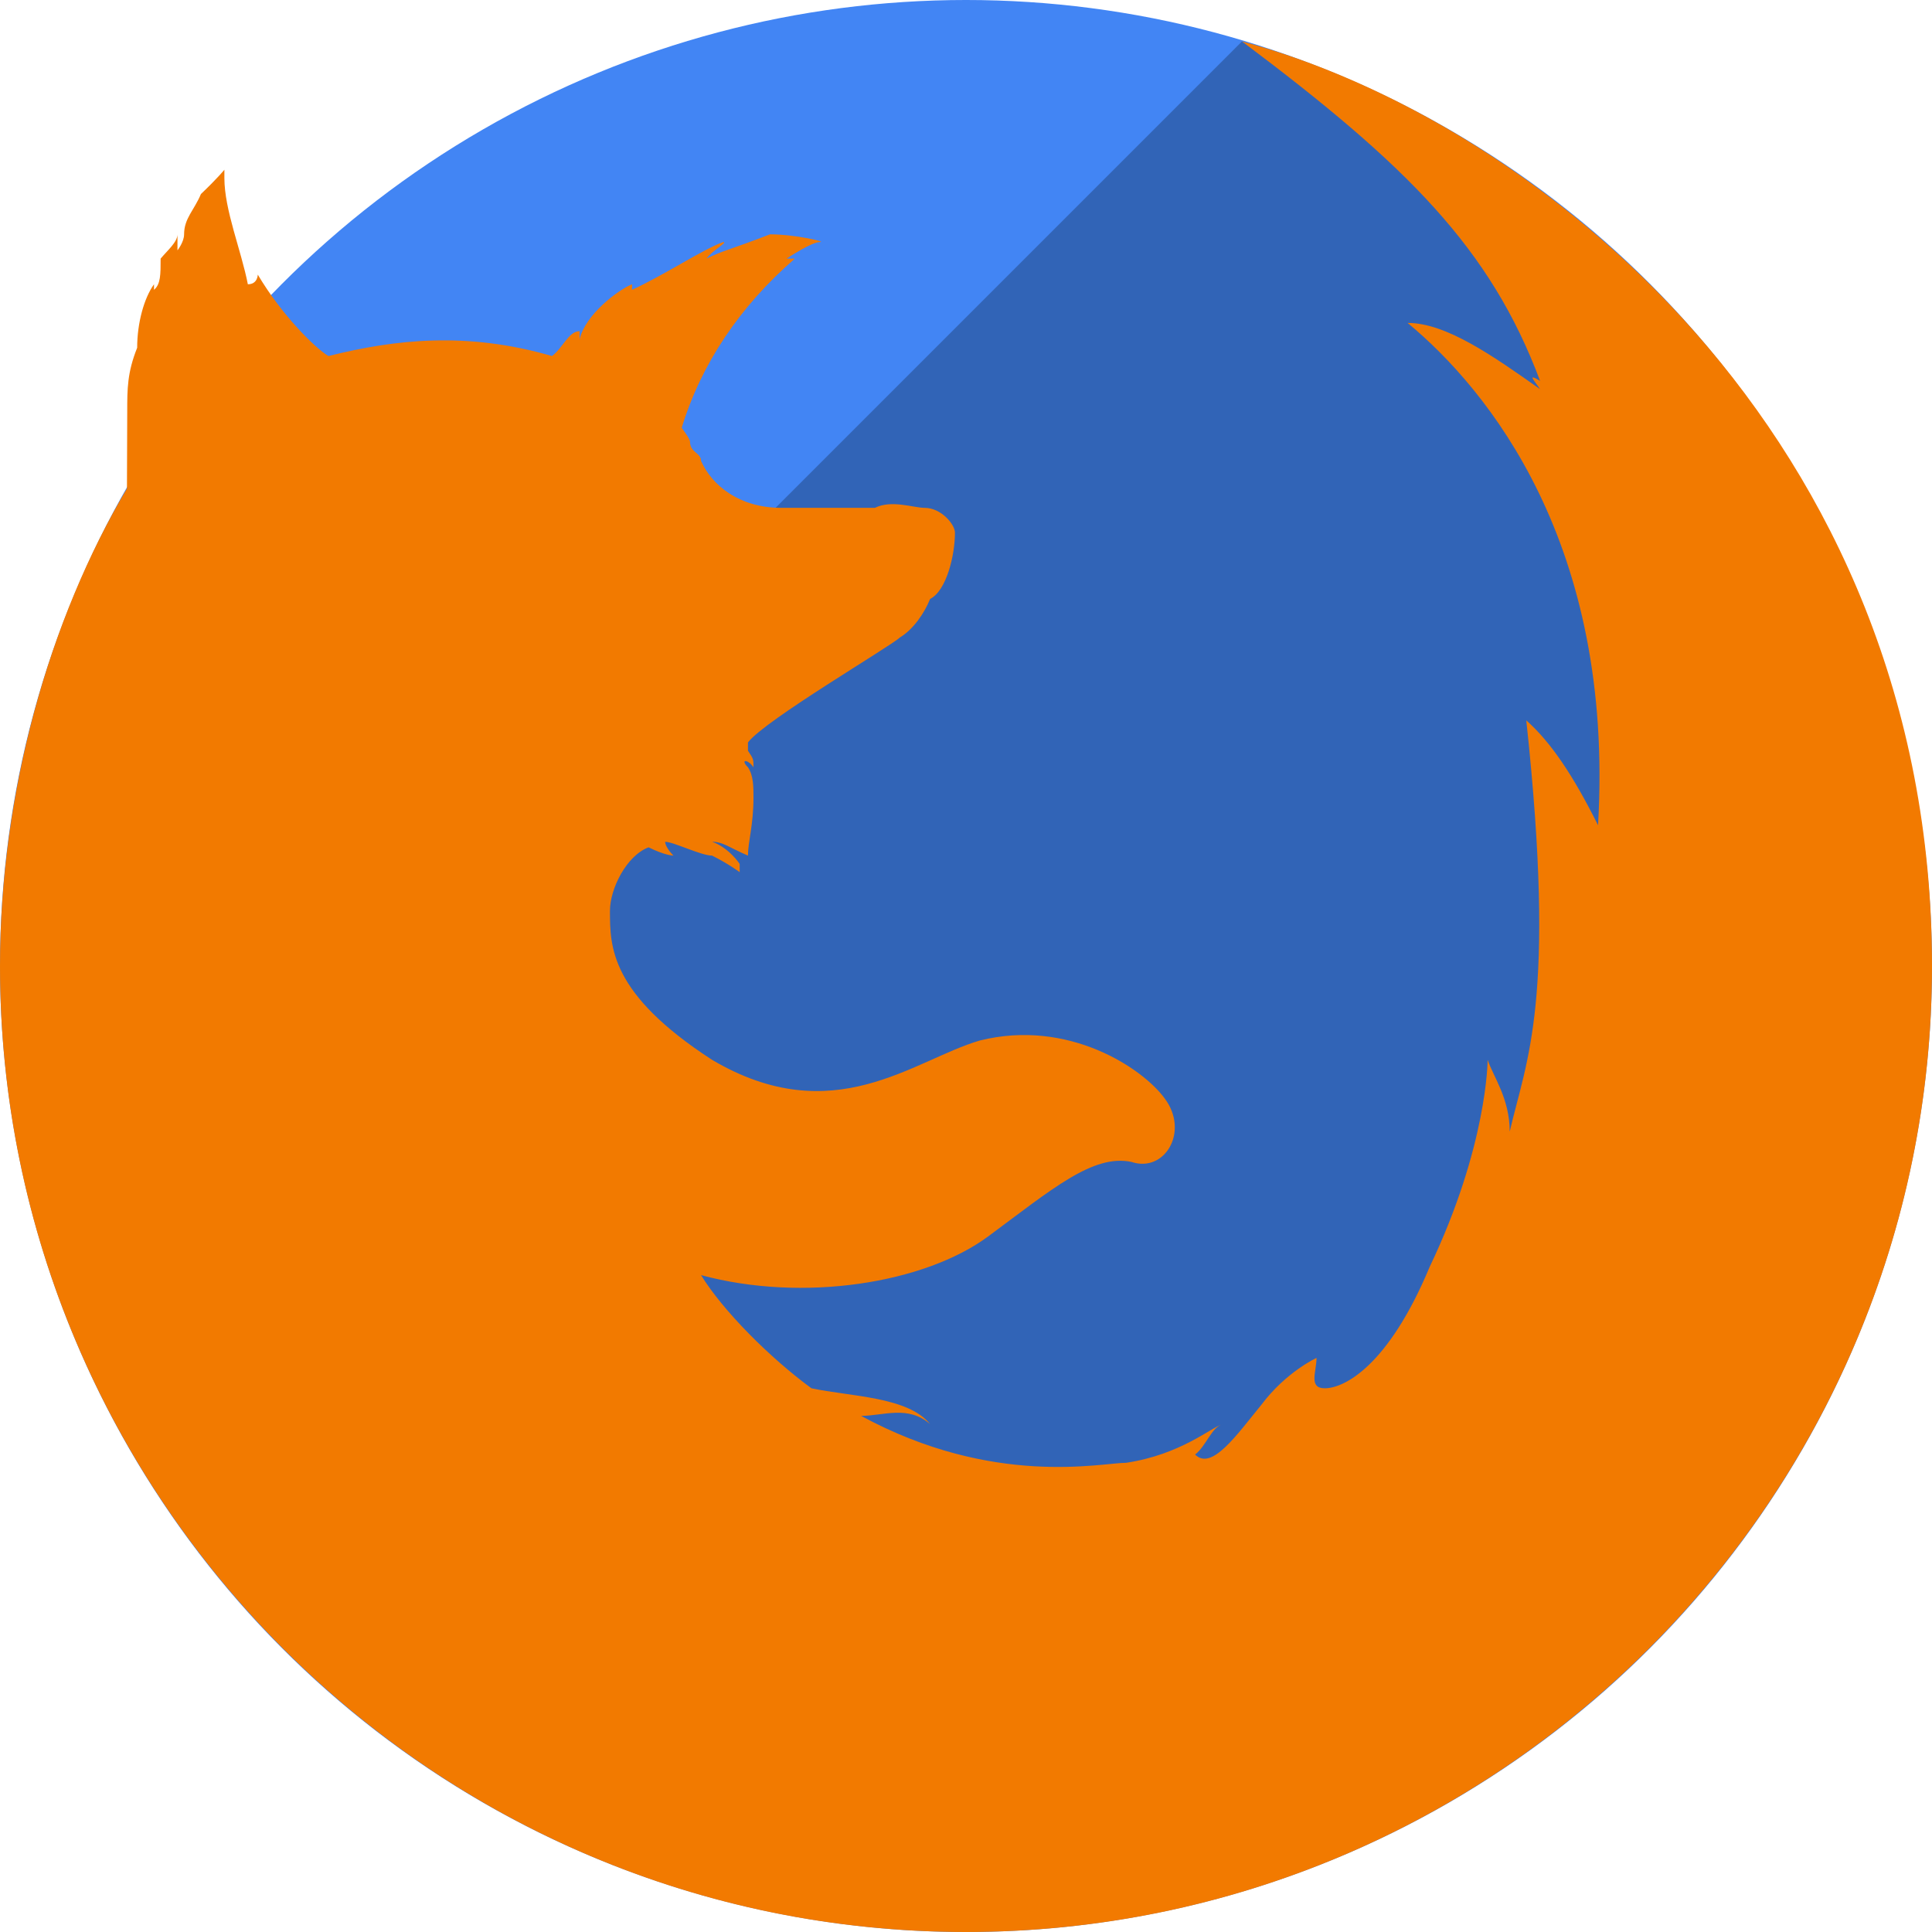 <?xml version="1.0" encoding="UTF-8"?>
<svg xmlns="http://www.w3.org/2000/svg" height="70px" width="70px">
 <g>
  <circle cy="35" cx="35" style="fill:#4285f4;fill-opacity:1;stroke:none;" r="35"/>
  <path style="opacity:0.25;fill:#000000;" d="M 45,1.5 24.5,22 14,42 40,65 68,38 60,11.5"/>
  <path d="M 70,35 C 70,15.7 55.5,4.3 45,1.5 51,6 54,9 55.8,13.8 55.3,13.5 55.6,13.8 55.8,14.1 54.1,12.9 52.4,11.7 51,11.7 53.9,14.1 58.5,19.7 57.9,29.9 57,28.1 56.2,26.9 55.3,26.1 56.4,36.3 55.3,38.4 54.7,41 54.7,39.8 54.1,39 53.9,38.4 53.9,38.4 53.9,41.5 51.8,45.9 50.3,49.5 48.7,50.3 48,50.3 47.4,50.3 47.7,49.7 47.7,49.2 47.7,49.2 46.6,49.7 45.7,50.9 44.8,52 43.9,53.3 43.3,52.7 43.7,52.4 43.9,51.7 44.3,51.6 43.9,51.7 42.8,52.7 40.8,53 39.9,53 36,53.9 31.2,51.3 32,51.3 32.9,50.9 33.7,51.6 32.9,50.6 30.8,50.6 29.4,50.3 27.9,49.2 26.2,47.5 25.4,46.2 29.1,47.2 33.5,46.5 35.8,44.8 38.1,43.1 39.6,41.8 41,42.1 42.2,42.5 43.1,41 42.2,39.8 41.4,38.7 38.7,36.9 35.5,37.7 33.1,38.4 30.2,41 25.8,38.4 22.1,36 22.1,34.3 22.1,33 22.1,32.2 22.7,31 23.5,30.7 24.1,31 24.4,31 24.4,31 24.4,31 24.1,30.7 24.1,30.5 V 30.5 C 24.4,30.5 25.4,31 25.8,31 26.4,31.3 26.8,31.6 26.8,31.6 V 31.3 C 26.8,31.3 26.4,30.7 25.8,30.5 V 30.5 C 26.2,30.5 26.4,30.7 27.1,31 27.1,30.5 27.3,29.9 27.3,28.9 27.3,28.5 27.3,28.1 27.1,27.8 26.8,27.5 27.1,27.5 27.3,27.8 27.3,27.5 27.3,27.5 27.1,27.2 V 27.2 26.9 C 27.7,26.1 32.3,23.4 32.6,23.1 33.1,22.8 33.5,22.2 33.7,21.7 34.3,21.4 34.6,20.1 34.6,19.3 34.6,19 34.1,18.4 33.5,18.4 33.1,18.4 32.3,18.1 31.7,18.4 V 18.4 H 28.3 C 26.8,18.4 25.8,17.6 25.4,16.7 25.4,16.4 25,16.4 25,16 25,15.9 24.7,15.5 24.7,15.5 25.4,13.2 26.8,11.1 28.8,9.37 H 28.5 C 28.5,9.37 29.4,8.77 29.7,8.77 30,8.77 28.8,8.49 27.9,8.49 26.4,9.07 26.2,9.07 25.6,9.37 25.8,9.07 26.4,8.77 26.2,8.77 25.4,9.07 24.1,9.95 22.9,10.5 V 10.3 C 22.4,10.5 21.2,11.4 21,12.3 V 12 C 20.6,12 20.4,12.6 20,12.9 V 12.9 C 16.9,12 14.3,12.3 11.9,12.9 11.4,12.6 10.2,11.4 9.34,9.95 9.34,9.95 9.34,10.3 8.98,10.3 8.74,9.07 8.13,7.61 8.13,6.45 V 6.15 C 8.13,6.15 7.89,6.45 7.28,7.03 7.04,7.61 6.67,7.91 6.67,8.49 6.67,8.77 6.43,9.07 6.43,9.07 V 8.49 C 6.43,8.77 6.07,9.07 5.82,9.37 5.82,9.95 5.82,10.3 5.58,10.5 V 10.5 10.3 C 5.22,10.8 4.97,11.7 4.97,12.6 4.61,13.5 4.61,14.1 4.61,14.9 L 4.6,17.7 C 1.8,22.4 0,28.7 0,35 0,54.3 15.7,70 35,70 54.3,70 70,54.3 70,35 Z" style="fill:#f27a00"/>
 </g>
</svg>